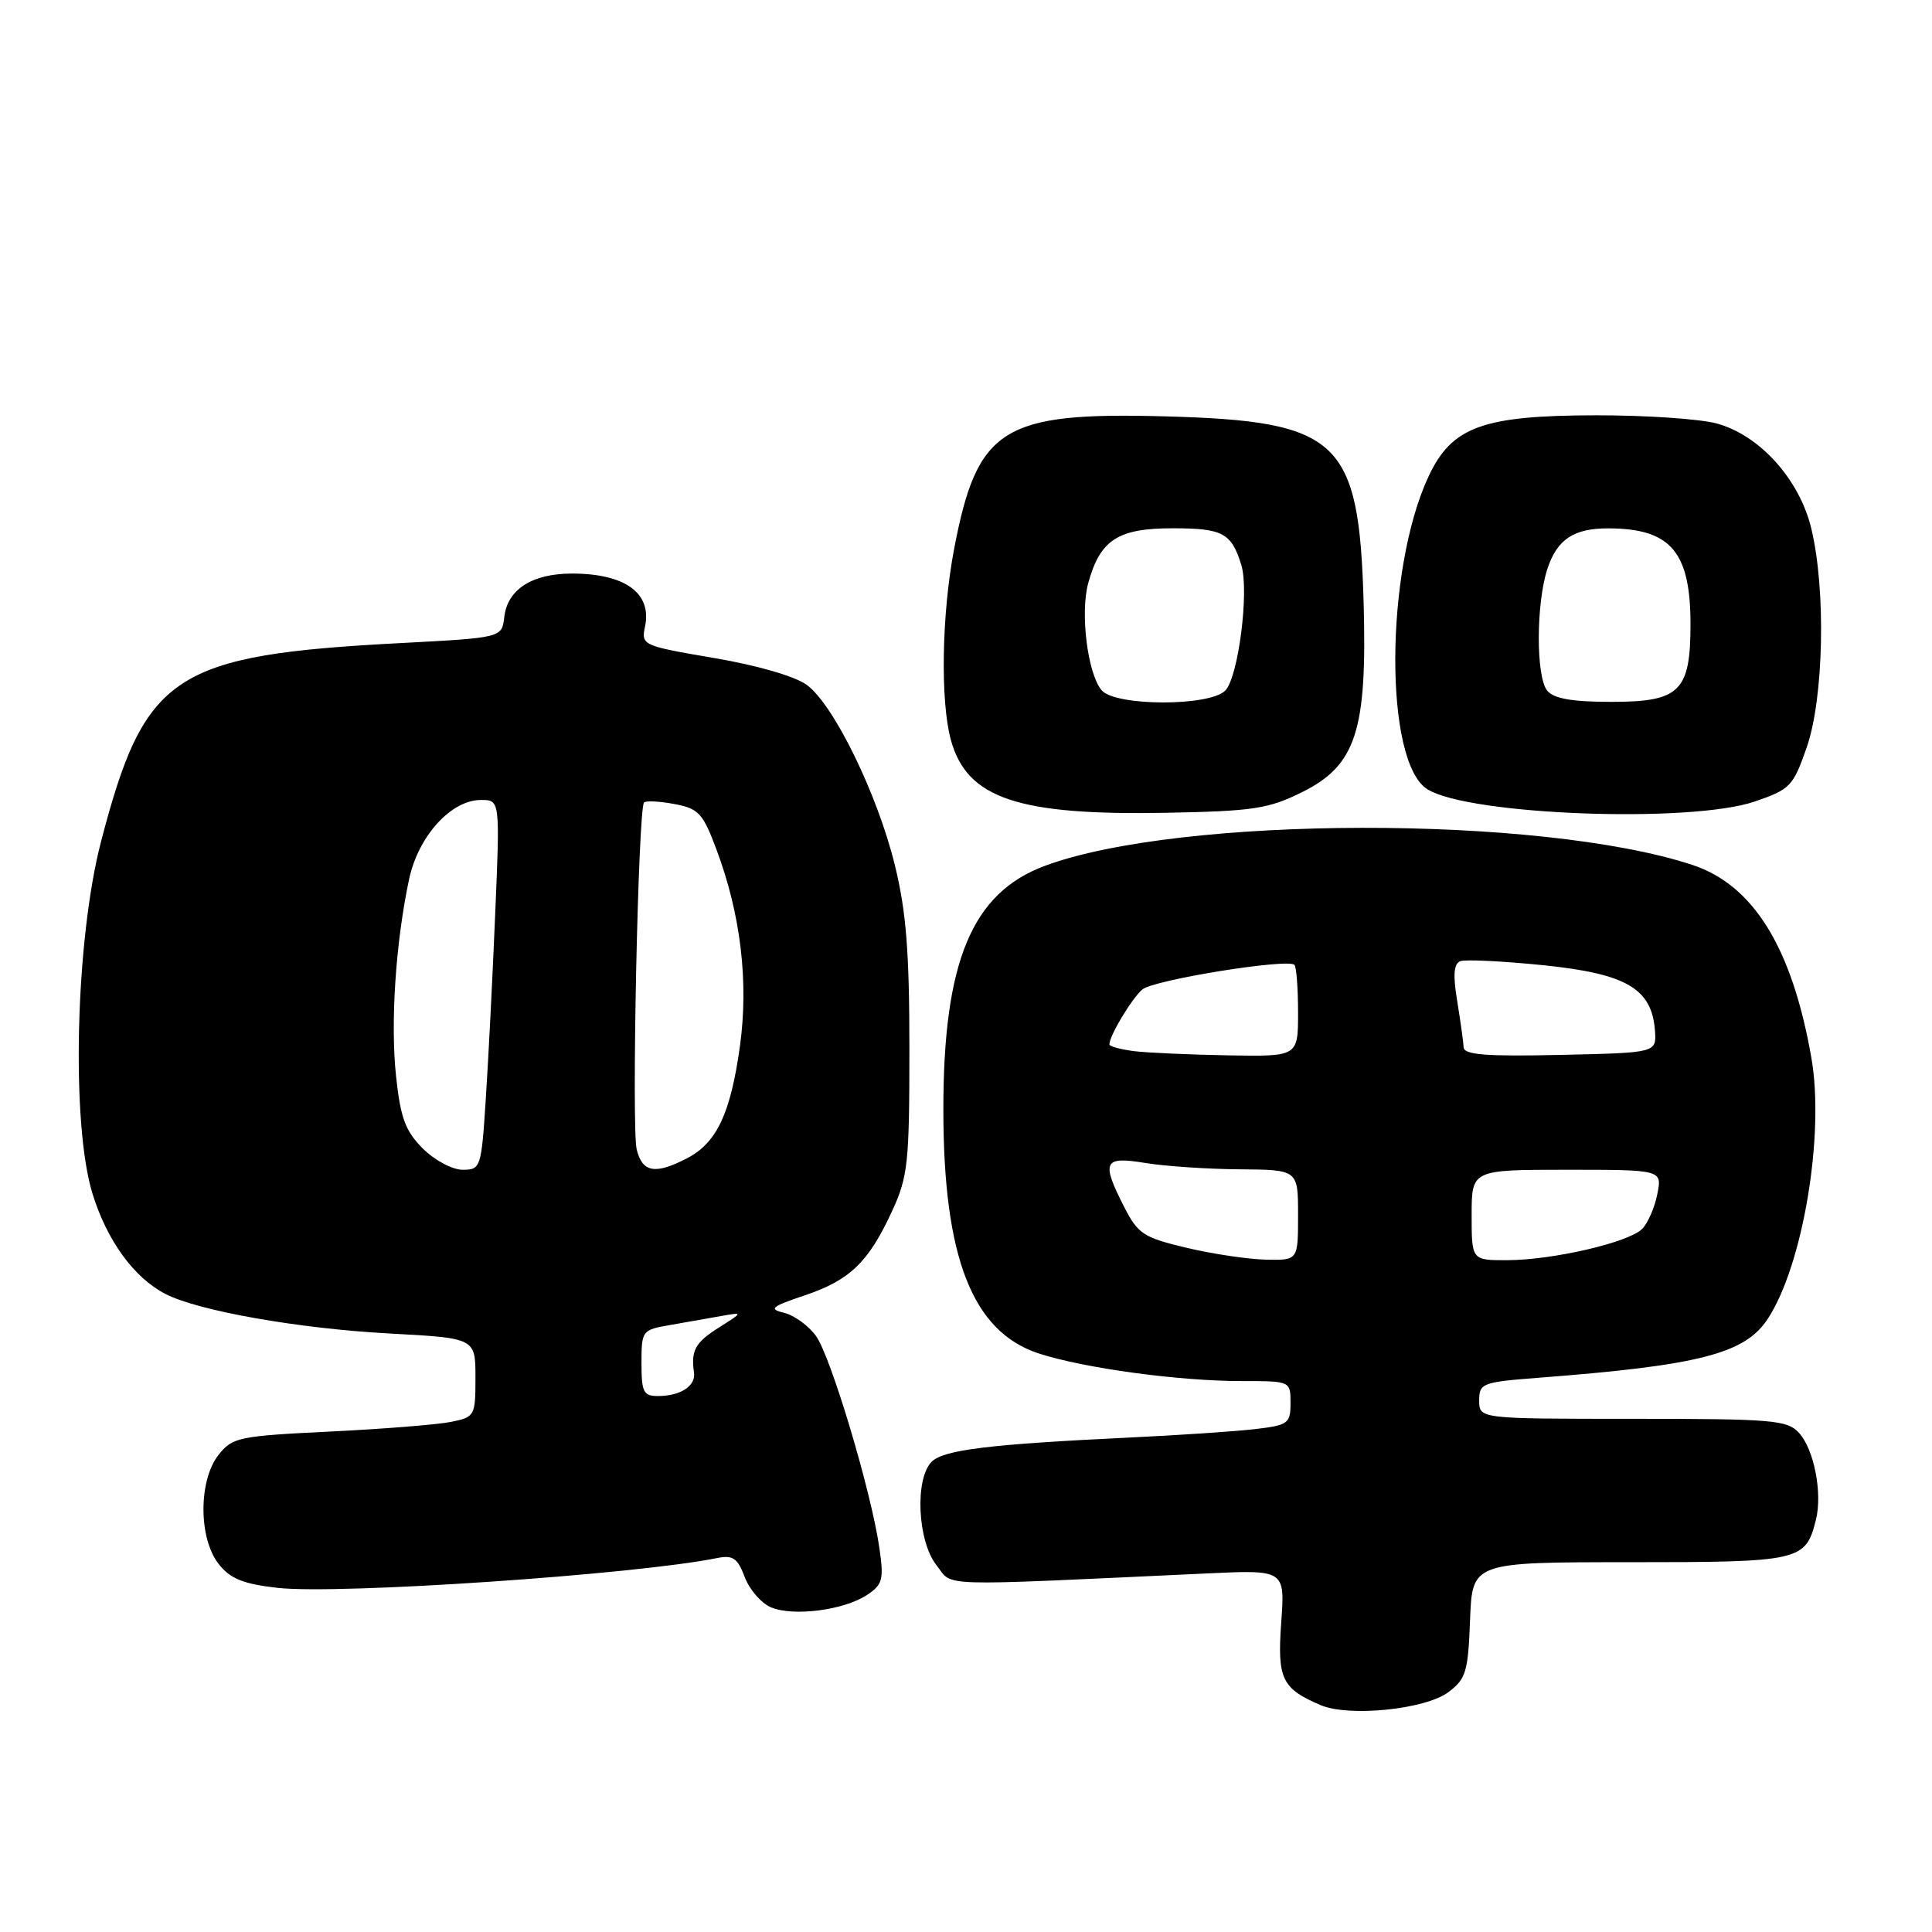 <?xml version="1.0" encoding="UTF-8" standalone="no"?>
<!DOCTYPE svg PUBLIC "-//W3C//DTD SVG 1.1//EN" "http://www.w3.org/Graphics/SVG/1.1/DTD/svg11.dtd" >
<svg xmlns="http://www.w3.org/2000/svg" xmlns:xlink="http://www.w3.org/1999/xlink" version="1.1" viewBox="0 0 256 256">
 <g >
 <path fill="currentColor"
d=" M 191.90 224.23 C 194.25 222.48 194.53 221.55 194.79 214.65 C 195.08 207.00 195.08 207.00 215.97 207.00 C 238.58 207.00 239.25 206.85 240.62 201.38 C 241.50 197.85 240.38 192.08 238.39 189.88 C 236.83 188.16 234.97 188.00 216.35 188.00 C 196.00 188.00 196.00 188.00 196.00 185.59 C 196.00 183.29 196.39 183.14 203.75 182.57 C 225.18 180.93 231.21 179.38 234.24 174.75 C 238.90 167.64 241.79 150.35 240.02 140.19 C 237.47 125.57 232.34 117.25 224.20 114.59 C 204.08 107.99 156.29 108.08 138.42 114.74 C 128.78 118.34 125.00 127.43 125.00 147.00 C 125.00 166.68 128.86 176.50 137.70 179.36 C 143.75 181.31 156.21 183.00 164.57 183.00 C 171.00 183.00 171.00 183.00 171.00 185.91 C 171.00 188.63 170.70 188.85 166.25 189.37 C 163.64 189.67 156.10 190.18 149.50 190.49 C 131.10 191.37 125.03 192.11 123.45 193.69 C 121.20 195.94 121.57 204.19 124.07 207.37 C 126.38 210.29 123.22 210.19 159.88 208.49 C 170.27 208.00 170.27 208.00 169.77 214.97 C 169.23 222.47 169.84 223.75 175.02 225.95 C 178.76 227.53 188.85 226.51 191.90 224.23 Z  M 114.85 211.36 C 116.95 209.98 117.13 209.33 116.53 205.16 C 115.47 197.71 110.09 179.73 108.12 177.02 C 107.13 175.66 105.24 174.28 103.91 173.96 C 101.82 173.45 102.18 173.14 106.61 171.65 C 112.62 169.63 115.08 167.26 118.20 160.49 C 120.31 155.92 120.50 154.10 120.50 139.00 C 120.50 126.12 120.08 120.78 118.58 114.66 C 116.27 105.23 110.48 93.37 106.90 90.75 C 105.37 89.62 100.33 88.16 94.62 87.19 C 85.12 85.57 84.95 85.50 85.47 83.02 C 86.40 78.59 82.83 76.00 75.79 76.00 C 70.50 76.00 67.24 78.10 66.82 81.76 C 66.50 84.50 66.50 84.50 53.27 85.20 C 22.95 86.79 19.19 89.27 13.39 111.50 C 9.99 124.54 9.40 148.93 12.26 158.18 C 14.18 164.39 17.75 169.30 21.91 171.45 C 26.26 173.70 39.58 176.05 51.68 176.70 C 63.00 177.31 63.00 177.31 63.00 182.53 C 63.00 187.62 62.92 187.77 59.75 188.41 C 57.96 188.77 50.74 189.35 43.70 189.69 C 31.62 190.28 30.79 190.45 28.95 192.79 C 26.29 196.17 26.30 203.84 28.97 207.23 C 30.51 209.19 32.20 209.88 36.78 210.40 C 44.89 211.31 84.16 208.65 95.02 206.45 C 97.12 206.03 97.73 206.45 98.68 208.97 C 99.31 210.64 100.88 212.44 102.16 212.98 C 105.12 214.22 111.78 213.37 114.85 211.36 Z  M 172.50 104.98 C 179.68 101.42 181.16 96.87 180.69 79.93 C 180.08 58.24 177.49 55.80 154.39 55.17 C 132.85 54.58 129.50 56.68 126.44 72.66 C 124.77 81.38 124.58 92.93 126.01 98.10 C 128.15 105.80 134.88 108.06 154.50 107.70 C 166.04 107.48 168.06 107.18 172.50 104.98 Z  M 232.50 106.21 C 237.23 104.59 237.60 104.20 239.41 99.00 C 241.66 92.50 241.96 78.16 240.01 70.05 C 238.45 63.54 233.20 57.69 227.50 56.12 C 225.30 55.51 218.10 55.02 211.50 55.03 C 196.46 55.05 192.37 56.54 189.29 63.13 C 183.48 75.58 183.39 101.03 189.15 104.59 C 194.69 108.02 223.99 109.11 232.50 106.21 Z  M 157.23 165.34 C 151.53 163.99 150.79 163.50 148.98 159.97 C 145.88 153.89 146.21 153.19 151.75 154.10 C 154.36 154.53 159.99 154.91 164.25 154.94 C 172.00 155.00 172.00 155.00 172.00 161.00 C 172.00 167.00 172.00 167.00 167.75 166.91 C 165.41 166.86 160.68 166.16 157.23 165.34 Z  M 195.00 161.00 C 195.00 155.00 195.00 155.00 207.62 155.00 C 220.25 155.00 220.25 155.00 219.60 158.24 C 219.25 160.02 218.34 162.09 217.59 162.84 C 215.79 164.64 205.76 166.96 199.75 166.98 C 195.00 167.00 195.00 167.00 195.00 161.00 Z  M 150.25 139.28 C 148.46 139.05 147.00 138.65 147.00 138.39 C 147.00 137.23 150.00 132.25 151.38 131.10 C 152.91 129.83 170.63 126.97 171.52 127.85 C 171.78 128.12 172.00 130.96 172.00 134.17 C 172.00 140.00 172.00 140.00 162.75 139.84 C 157.66 139.75 152.04 139.50 150.25 139.28 Z  M 193.94 138.78 C 193.91 138.08 193.52 135.32 193.09 132.66 C 192.51 129.18 192.63 127.70 193.50 127.36 C 194.16 127.11 199.13 127.35 204.54 127.90 C 215.52 129.03 218.88 131.00 219.29 136.56 C 219.50 139.50 219.50 139.50 206.75 139.78 C 196.94 140.00 193.99 139.77 193.94 138.78 Z  M 85.00 180.61 C 85.00 176.32 85.08 176.21 88.75 175.58 C 90.81 175.22 93.85 174.69 95.50 174.39 C 98.50 173.86 98.50 173.86 95.25 175.91 C 92.11 177.90 91.54 178.93 91.96 181.89 C 92.20 183.64 90.19 184.96 87.25 184.98 C 85.26 185.00 85.00 184.50 85.00 180.61 Z  M 56.02 152.18 C 53.71 149.86 53.07 148.13 52.48 142.61 C 51.72 135.55 52.42 124.92 54.20 116.53 C 55.42 110.80 59.76 106.00 63.73 106.00 C 66.26 106.00 66.26 106.00 65.61 121.25 C 65.26 129.64 64.70 140.66 64.36 145.75 C 63.78 154.74 63.69 155.00 61.30 155.00 C 59.94 155.00 57.59 153.74 56.02 152.18 Z  M 84.37 152.33 C 83.66 149.51 84.56 107.11 85.34 106.33 C 85.59 106.08 87.40 106.17 89.37 106.54 C 92.57 107.14 93.14 107.75 94.94 112.58 C 98.16 121.17 99.22 130.15 98.04 138.66 C 96.80 147.56 94.96 151.45 91.03 153.48 C 86.82 155.66 85.13 155.37 84.37 152.33 Z  M 145.96 91.45 C 144.10 89.21 143.11 81.20 144.20 77.25 C 145.78 71.52 148.13 70.00 155.38 70.00 C 162.02 70.00 163.18 70.62 164.48 74.87 C 165.55 78.33 164.08 89.78 162.35 91.51 C 160.22 93.63 147.73 93.59 145.96 91.45 Z  M 205.02 91.52 C 203.51 89.71 203.53 79.96 205.04 75.37 C 206.34 71.44 208.54 69.99 213.18 70.01 C 221.39 70.05 224.00 73.12 224.00 82.73 C 224.00 91.61 222.58 93.00 213.57 93.00 C 208.33 93.00 205.90 92.58 205.02 91.52 Z "/>
</g>
</svg>